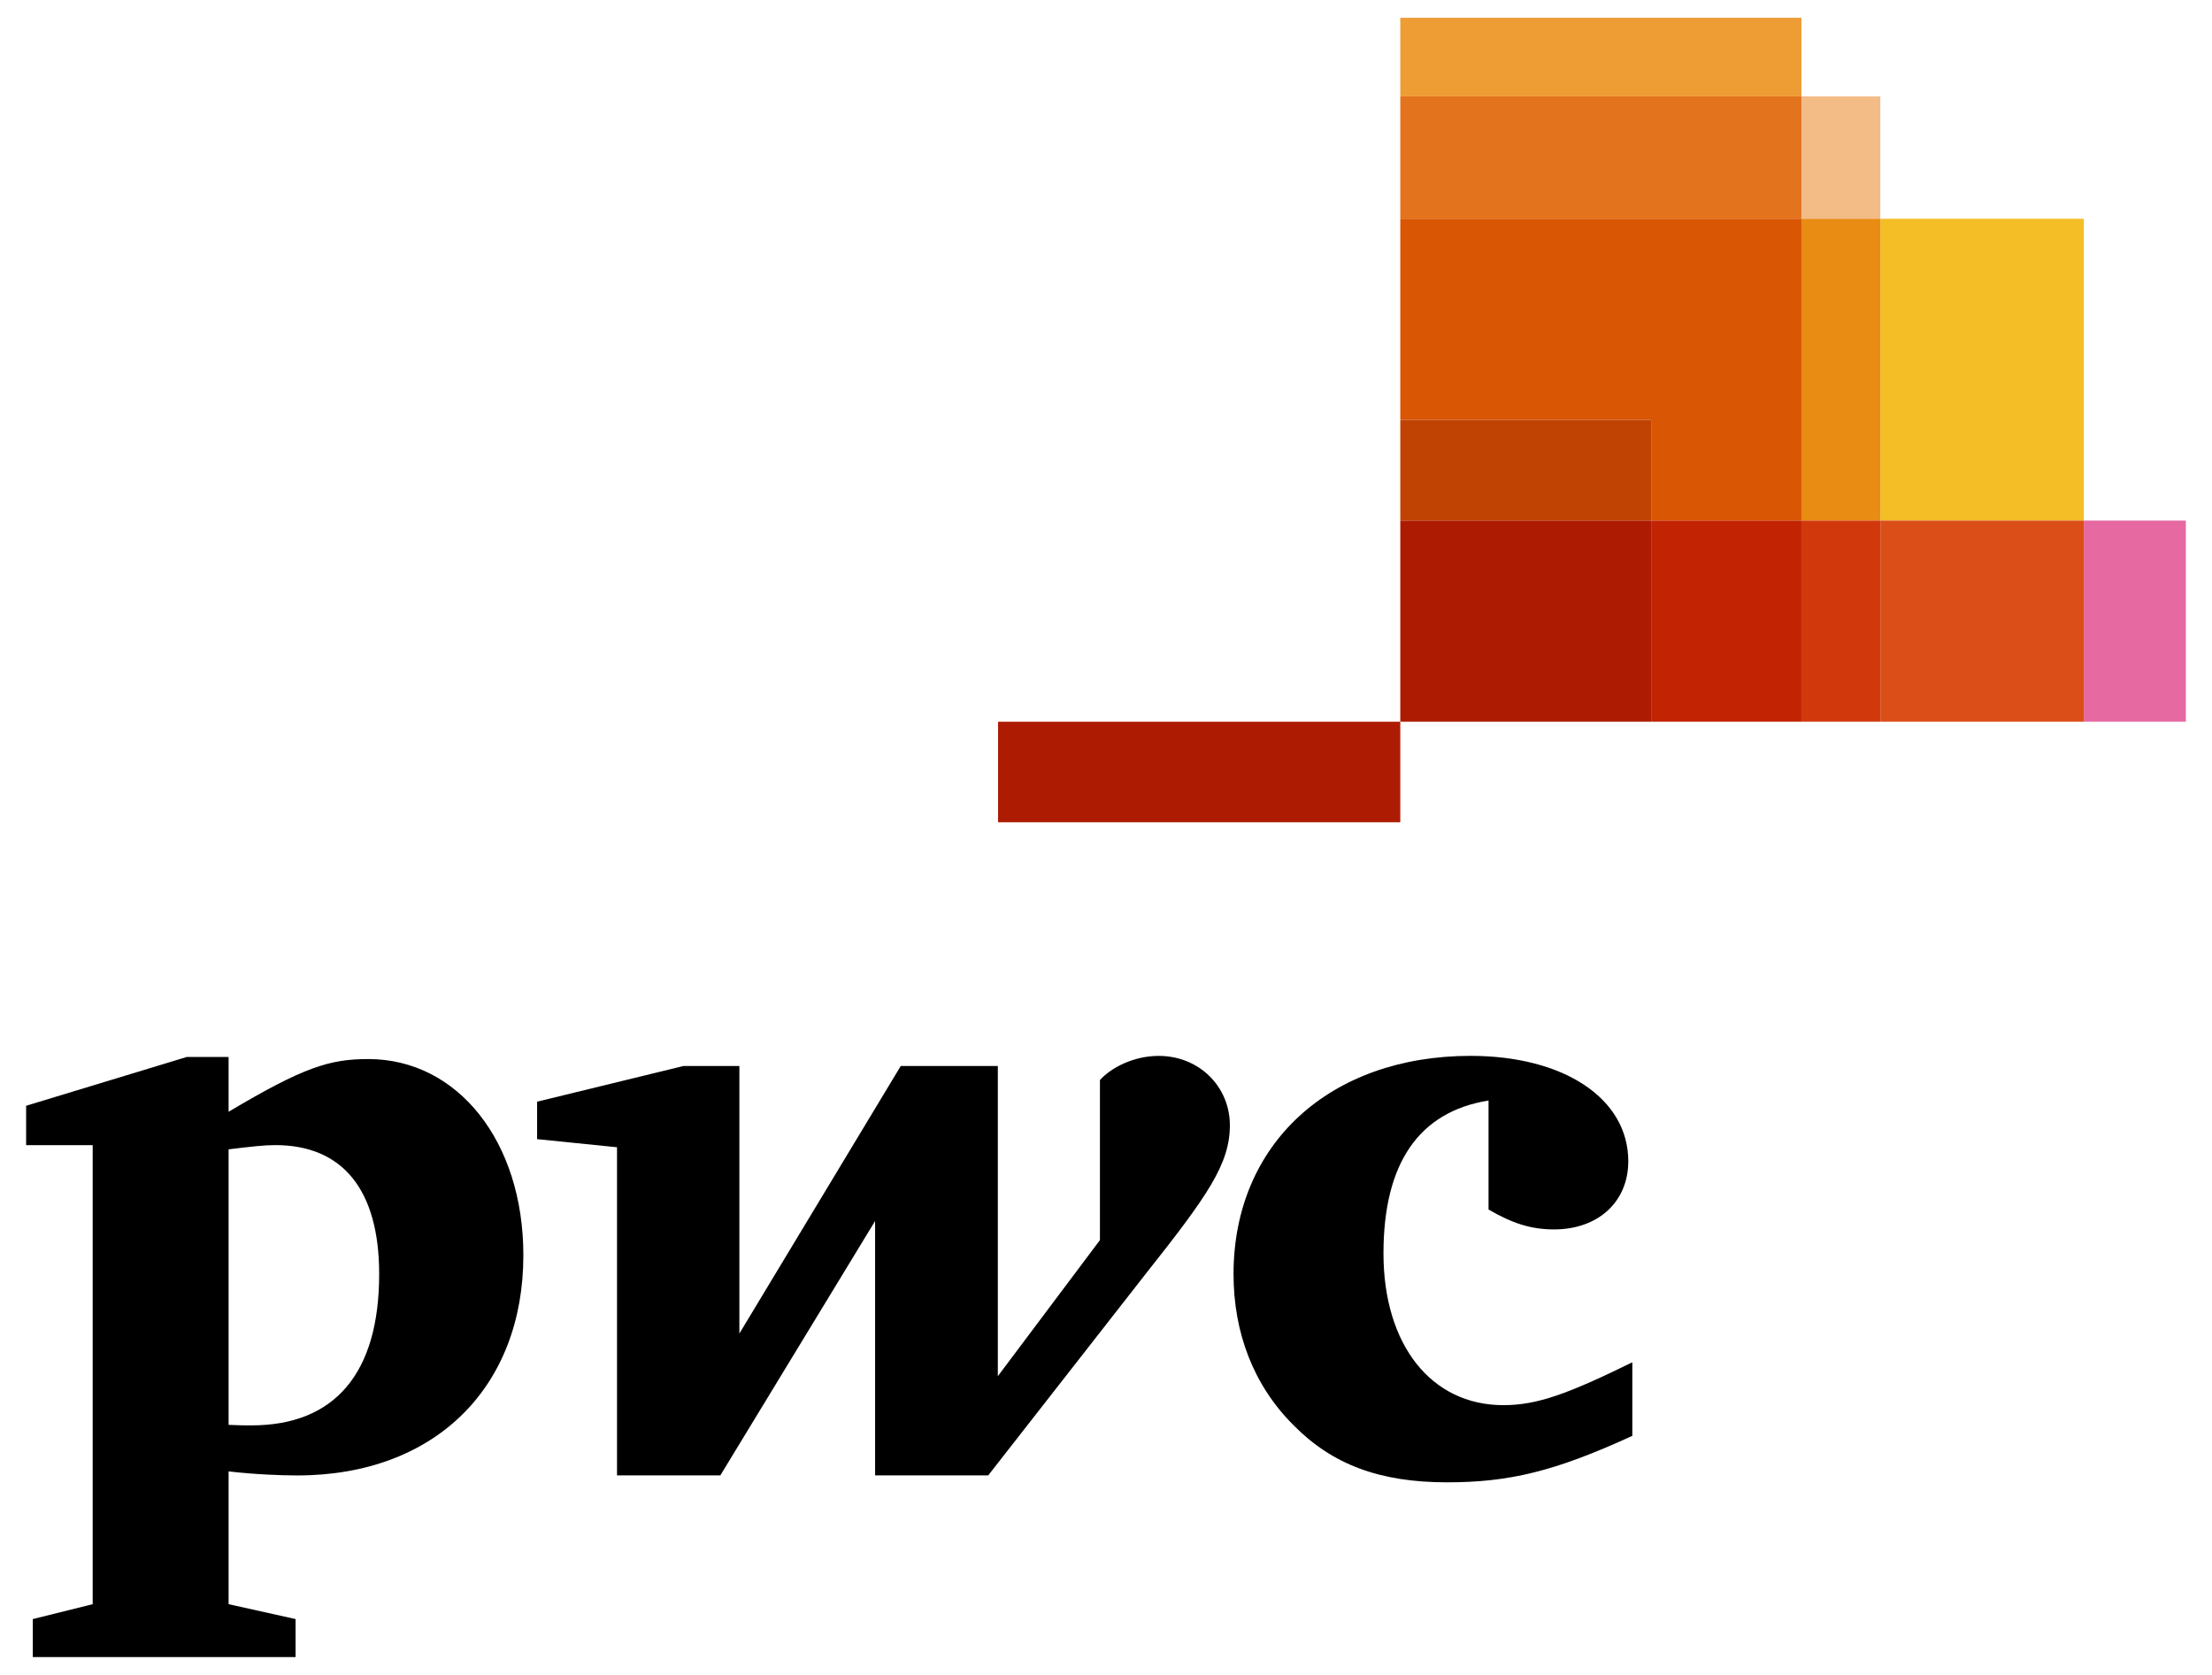 <?xml version="1.0" encoding="utf-8"?>
<!-- Generator: Adobe Illustrator 21.1.0, SVG Export Plug-In . SVG Version: 6.00 Build 0)  -->
<svg version="1.1" id="Layer_1" xmlns="http://www.w3.org/2000/svg" xmlns:xlink="http://www.w3.org/1999/xlink" x="0px" y="0px"
	 viewBox="0 0 70 53" style="enable-background:new 0 0 70 53;" xml:space="preserve">
<style type="text/css">
	.st0{fill:#E669A2;}
	.st1{fill:#F3BC87;}
	.st2{fill:#EE9C34;}
	.st3{fill:#E3731C;}
	.st4{fill:#F3BE26;}
	.st5{fill:#DB4E18;}
	.st6{fill:#E88C14;}
	.st7{fill:#D1390D;}
	.st8{fill:#D85604;}
	.st9{fill:#C22303;}
	.st10{fill:#C14303;}
	.st11{fill:#AD1B02;}
</style>
<g>
	<g>
		<path d="M47.105,34.825c-2.2,0.355-3.324,1.98-3.324,4.839c0,2.877,1.498,4.801,3.795,4.801c1.069,0,2.04-0.355,4.08-1.356v2.327
			c-2.45,1.124-3.892,1.471-5.865,1.471c-2.137,0-3.64-0.567-4.868-1.819c-1.258-1.259-1.887-2.921-1.887-4.772
			c0-4.118,3.048-6.904,7.501-6.904c2.957,0,4.991,1.351,4.991,3.335c0,1.278-0.947,2.157-2.351,2.157
			c-0.721,0-1.313-0.189-2.071-0.629V34.825z"/>
		<path d="M36.251,40.317c1.972-2.486,2.669-3.489,2.669-4.71c0-1.215-0.965-2.194-2.254-2.194c-0.794,0-1.509,0.375-1.858,0.765
			v5.064l-3.231,4.306v-9.816h-3.072l-5.107,8.467v-8.467h-1.765l-4.636,1.13v1.185l2.529,0.257v10.384h3.269l4.898-8.05v8.05h3.579
			L36.251,40.317z"/>
		<path d="M7.234,45.089c0.348,0.016,0.501,0.016,0.721,0.016c2.633,0,4.044-1.642,4.044-4.788c0-2.664-1.155-4.081-3.286-4.081
			c-0.355,0-0.727,0.043-1.479,0.134V45.089z M7.234,50.763l2.12,0.471l0,1.203H1.038v-1.203l1.895-0.471V36.237H0.827v-1.246
			l5.087-1.545h1.32v1.735c2.382-1.417,3.201-1.668,4.423-1.668c2.822,0,4.905,2.603,4.905,6.207c0,4.166-2.779,6.969-7.159,6.969
			c-0.495,0-1.32-0.03-2.169-0.128V50.763z"/>
	</g>
	<g>
		<rect x="65.943" y="16.474" class="st0" width="3.23" height="6.364"/>
		<rect x="57.007" y="3.049" class="st1" width="2.497" height="3.875"/>
		<rect x="44.313" y="0.563" class="st2" width="12.694" height="2.486"/>
		<rect x="44.313" y="3.049" class="st3" width="12.694" height="3.875"/>
		<rect x="59.505" y="6.923" class="st4" width="6.439" height="9.551"/>
		<rect x="59.505" y="16.474" class="st5" width="6.439" height="6.364"/>
		<rect x="57.007" y="6.923" class="st6" width="2.497" height="9.551"/>
		<rect x="57.007" y="16.474" class="st7" width="2.497" height="6.364"/>
		<polygon class="st8" points="52.252,16.474 57.007,16.474 57.007,6.923 44.313,6.923 44.313,13.285 52.252,13.285 		"/>
		<rect x="52.252" y="16.474" class="st9" width="4.755" height="6.364"/>
		<rect x="44.313" y="13.285" class="st10" width="7.939" height="3.189"/>
		<rect x="44.313" y="16.474" class="st11" width="7.939" height="6.364"/>
		<rect x="31.584" y="22.838" class="st11" width="12.729" height="3.182"/>
	</g>
</g>
</svg>
